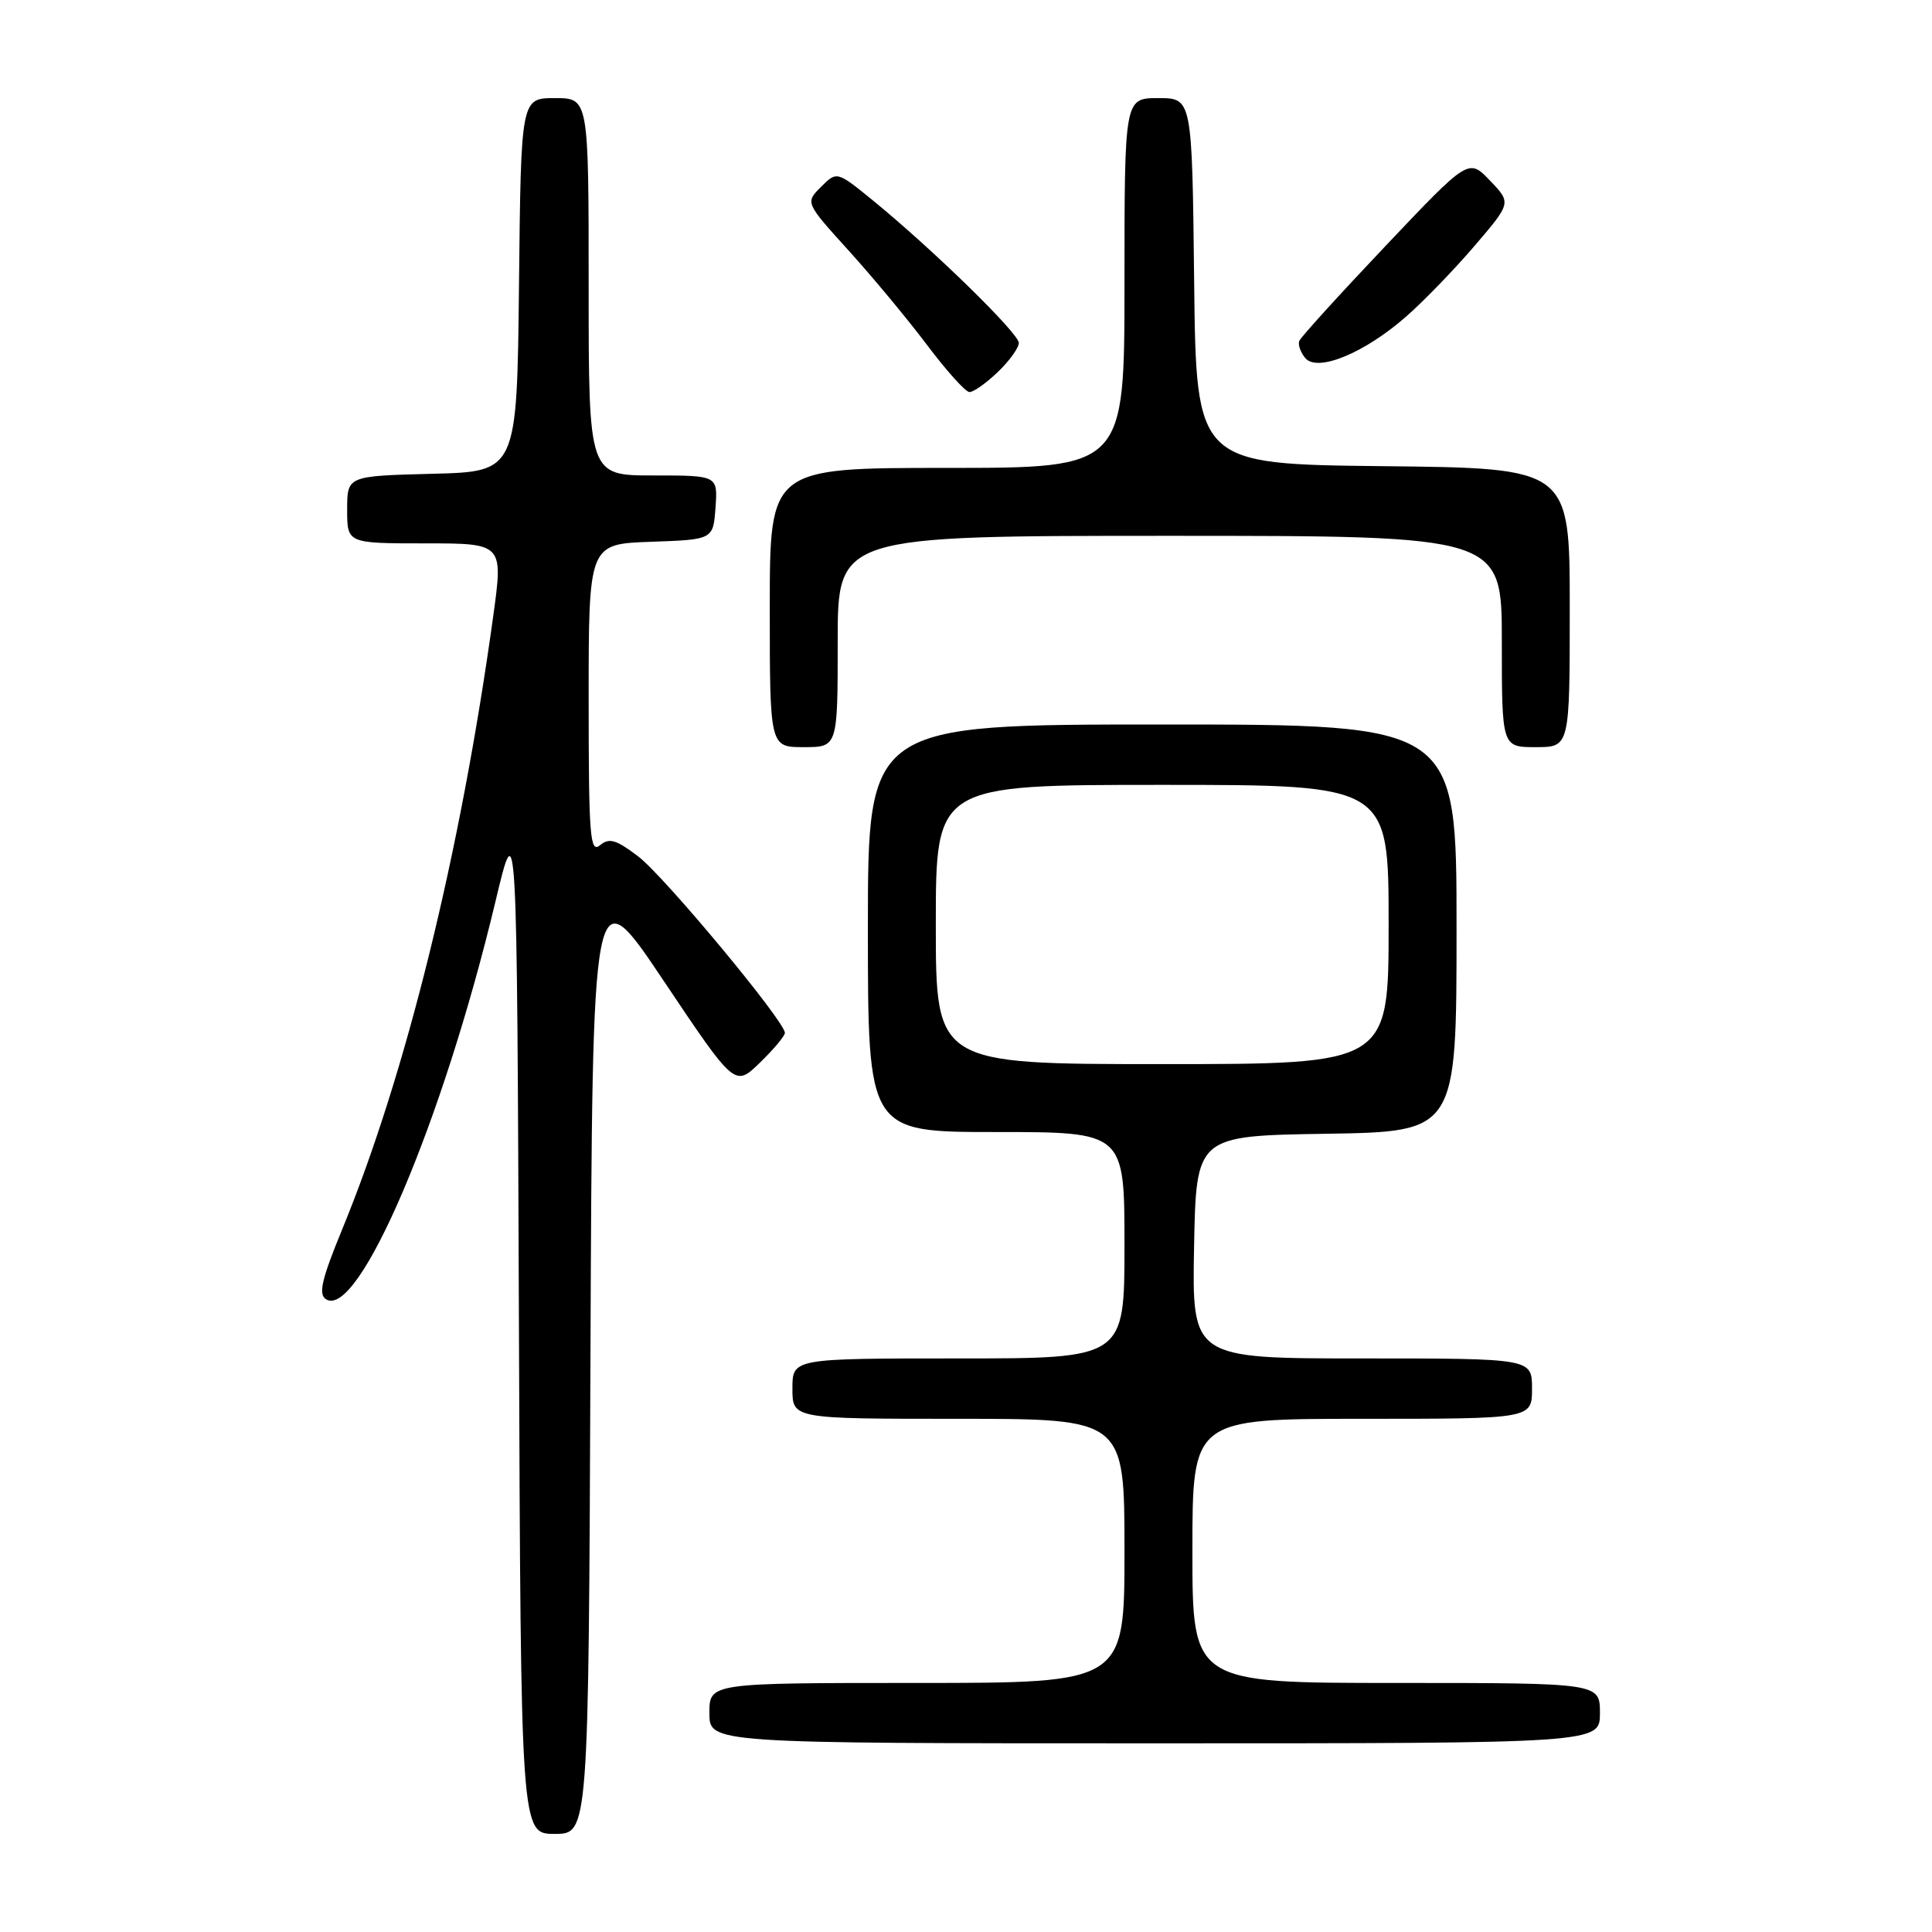 <?xml version="1.0" encoding="UTF-8" standalone="no"?>
<!DOCTYPE svg PUBLIC "-//W3C//DTD SVG 1.1//EN" "http://www.w3.org/Graphics/SVG/1.1/DTD/svg11.dtd" >
<svg xmlns="http://www.w3.org/2000/svg" xmlns:xlink="http://www.w3.org/1999/xlink" version="1.1" viewBox="0 0 256 256">
 <g >
 <path fill="currentColor"
d=" M 78.24 179.44 C 78.50 115.87 78.50 115.87 87.93 129.95 C 97.37 144.04 97.37 144.04 100.68 140.82 C 102.51 139.05 104.00 137.27 104.00 136.86 C 104.00 135.33 88.05 116.14 84.58 113.49 C 81.64 111.25 80.73 110.98 79.50 112.00 C 78.18 113.10 78.00 110.83 78.00 92.66 C 78.00 72.08 78.00 72.08 86.25 71.79 C 94.50 71.50 94.50 71.50 94.81 67.25 C 95.11 63.00 95.11 63.00 86.56 63.00 C 78.00 63.00 78.00 63.00 78.00 38.00 C 78.00 13.00 78.00 13.00 73.52 13.00 C 69.03 13.00 69.03 13.00 68.77 37.75 C 68.50 62.50 68.50 62.50 57.25 62.78 C 46.00 63.07 46.00 63.07 46.00 67.53 C 46.00 72.00 46.00 72.00 56.35 72.00 C 66.69 72.00 66.69 72.00 65.34 81.75 C 61.01 113.08 53.80 142.33 45.34 162.90 C 42.62 169.52 42.16 171.49 43.19 172.15 C 47.49 174.91 58.67 148.69 65.64 119.50 C 68.50 107.50 68.50 107.50 68.76 175.25 C 69.01 243.00 69.01 243.00 73.50 243.00 C 77.99 243.00 77.99 243.00 78.24 179.44 Z  M 212.00 227.00 C 212.00 223.00 212.00 223.00 185.00 223.00 C 158.00 223.00 158.00 223.00 158.00 205.50 C 158.00 188.00 158.00 188.00 180.50 188.00 C 203.00 188.00 203.00 188.00 203.00 184.00 C 203.00 180.00 203.00 180.00 180.47 180.00 C 157.95 180.00 157.95 180.00 158.22 165.25 C 158.50 150.50 158.50 150.50 175.75 150.23 C 193.00 149.95 193.00 149.95 193.00 122.98 C 193.00 96.00 193.00 96.00 154.00 96.00 C 115.00 96.00 115.00 96.00 115.00 123.00 C 115.00 150.00 115.00 150.00 132.00 150.00 C 149.00 150.00 149.00 150.00 149.00 165.00 C 149.00 180.00 149.00 180.00 127.00 180.00 C 105.00 180.00 105.00 180.00 105.00 184.00 C 105.00 188.00 105.00 188.00 127.00 188.00 C 149.00 188.00 149.00 188.00 149.00 205.50 C 149.00 223.00 149.00 223.00 121.50 223.00 C 94.00 223.00 94.00 223.00 94.00 227.00 C 94.00 231.00 94.00 231.00 153.00 231.00 C 212.00 231.00 212.00 231.00 212.00 227.00 Z  M 111.00 85.00 C 111.00 71.00 111.00 71.00 155.00 71.00 C 199.00 71.00 199.00 71.00 199.00 85.00 C 199.00 99.00 199.00 99.00 203.50 99.00 C 208.00 99.00 208.00 99.00 208.00 80.52 C 208.00 62.03 208.00 62.03 183.25 61.77 C 158.50 61.50 158.50 61.50 158.23 37.25 C 157.96 13.00 157.96 13.00 153.48 13.00 C 149.00 13.00 149.00 13.00 149.00 37.50 C 149.00 62.00 149.00 62.00 125.50 62.00 C 102.00 62.00 102.00 62.00 102.00 80.50 C 102.00 99.00 102.00 99.00 106.50 99.00 C 111.00 99.00 111.00 99.00 111.00 85.00 Z  M 132.20 49.31 C 133.74 47.84 135.00 46.09 135.00 45.44 C 135.00 44.17 123.60 33.04 115.69 26.58 C 110.89 22.67 110.89 22.67 108.79 24.76 C 106.70 26.85 106.70 26.85 112.43 33.18 C 115.58 36.65 120.26 42.29 122.83 45.70 C 125.40 49.12 127.93 51.93 128.45 51.95 C 128.97 51.98 130.65 50.79 132.20 49.31 Z  M 186.36 41.91 C 188.70 39.86 192.78 35.63 195.43 32.53 C 200.26 26.88 200.26 26.88 197.43 23.93 C 194.60 20.97 194.60 20.97 183.55 32.63 C 177.47 39.05 172.34 44.69 172.16 45.18 C 171.97 45.67 172.32 46.68 172.95 47.44 C 174.55 49.37 180.82 46.79 186.36 41.91 Z  M 124.00 122.50 C 124.00 104.00 124.00 104.00 154.00 104.00 C 184.00 104.00 184.00 104.00 184.00 122.50 C 184.00 141.00 184.00 141.00 154.00 141.00 C 124.00 141.00 124.00 141.00 124.00 122.50 Z "/>
</g>
</svg>
